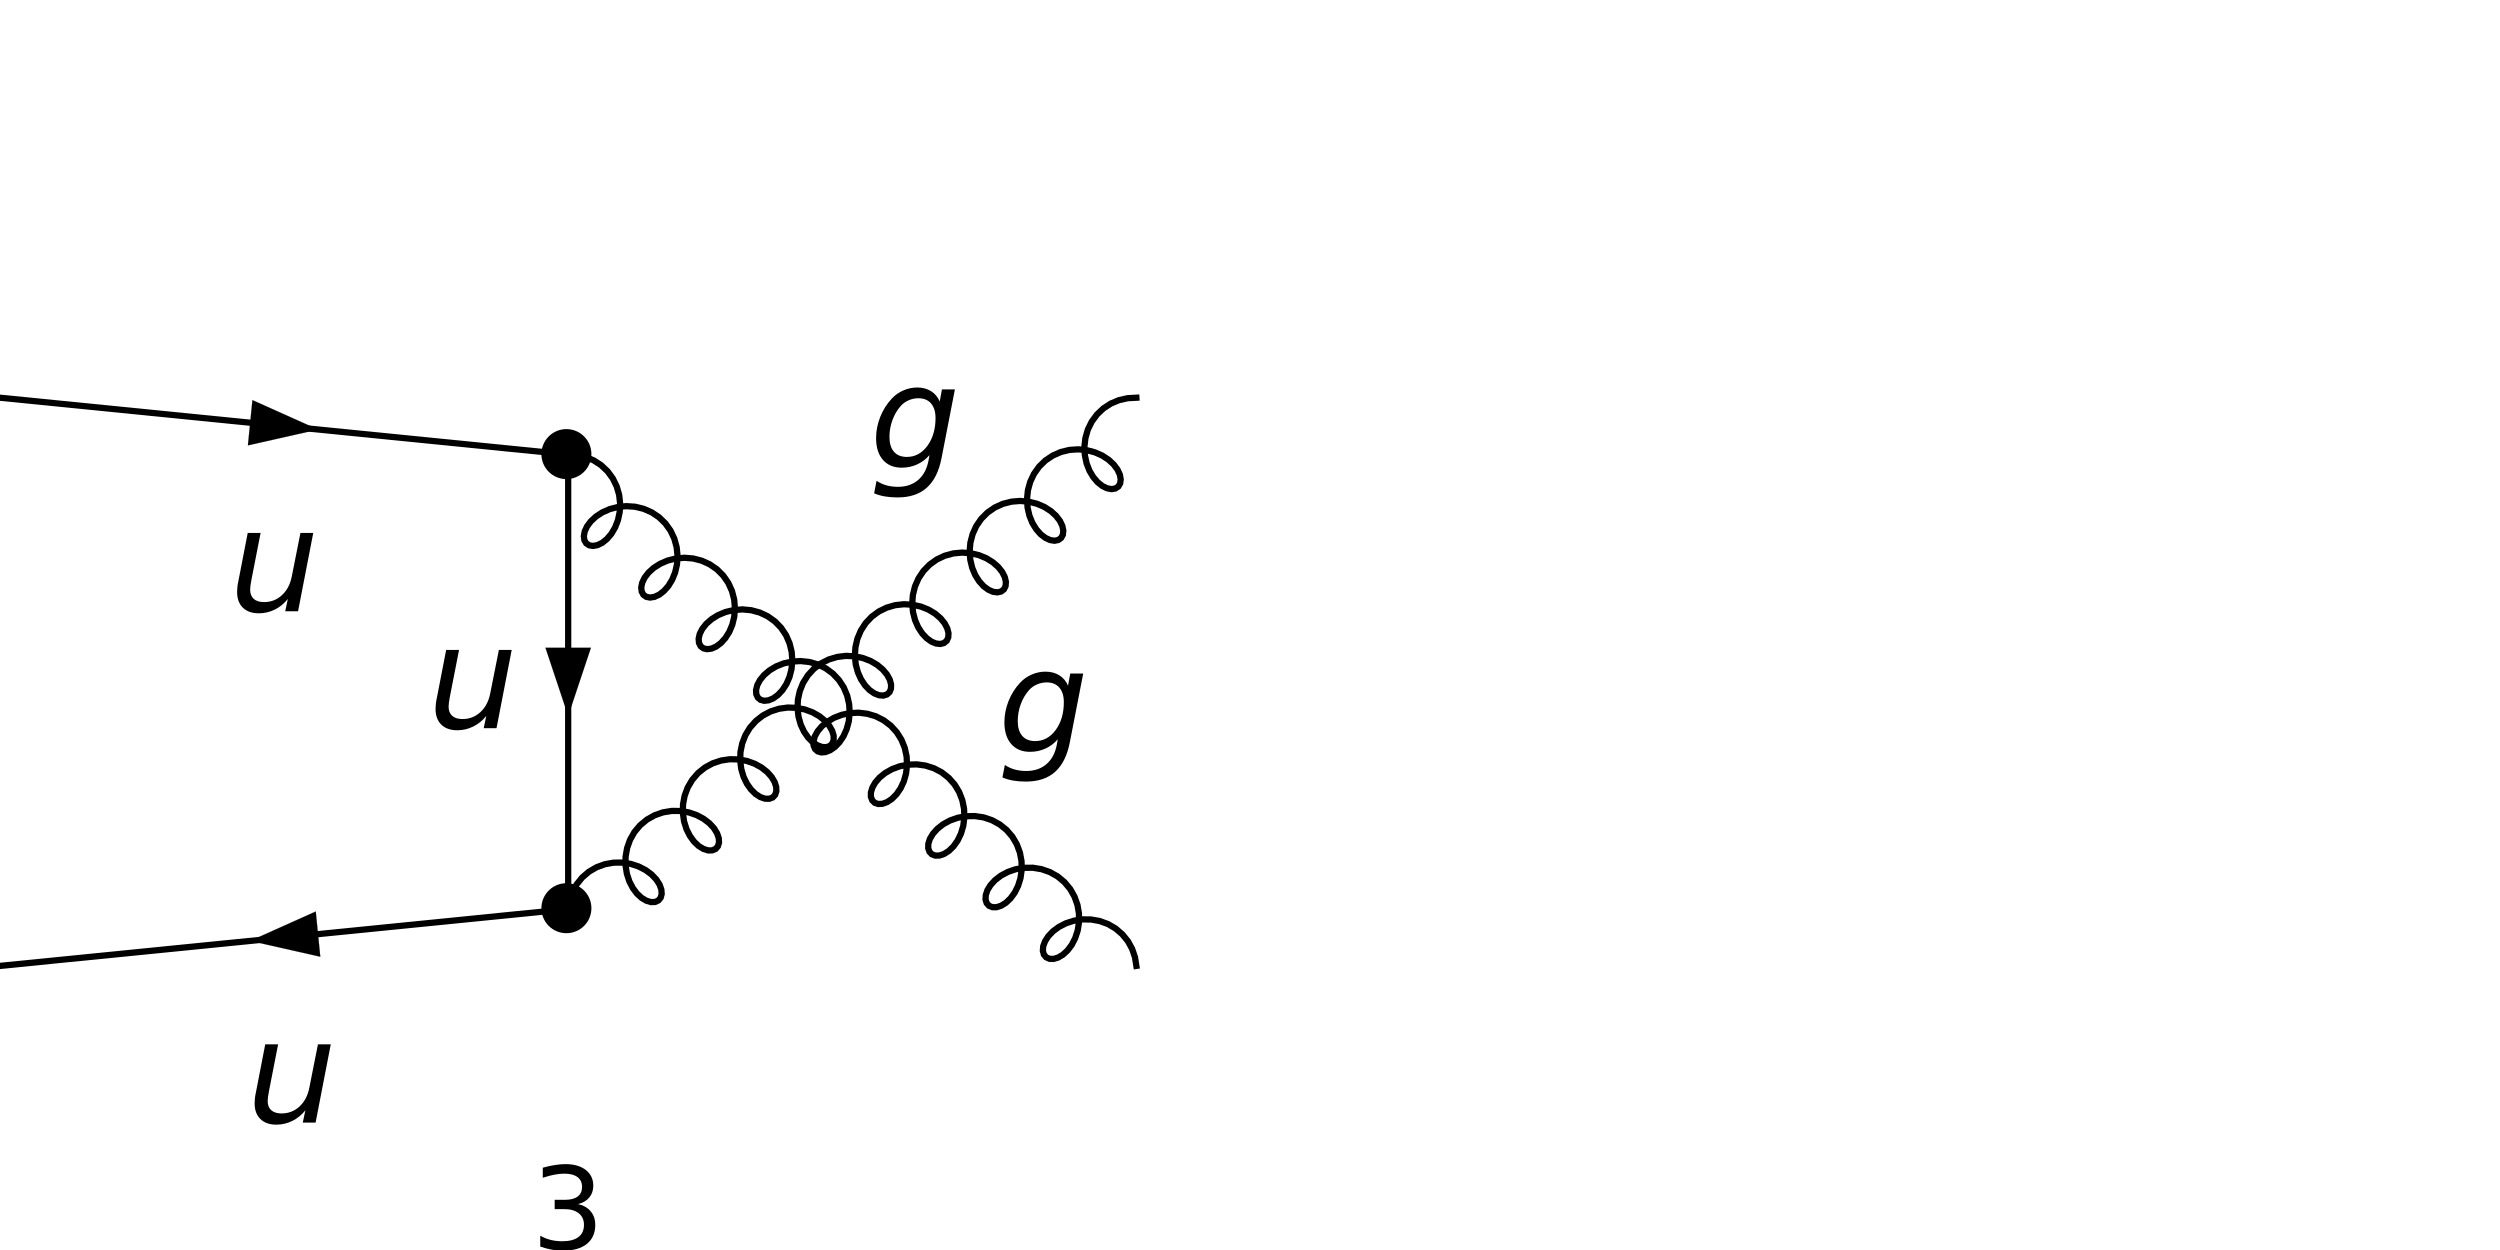<?xml version="1.0" encoding="UTF-8"?>
<svg xmlns="http://www.w3.org/2000/svg" xmlns:xlink="http://www.w3.org/1999/xlink" width="512pt" height="256pt" viewBox="0 0 512 256" version="1.1">
<defs>
<g>
<symbol overflow="visible" id="glyph0-0">
<path style="stroke:none;" d="M 1.453 5.188 L 1.453 -20.672 L 16.125 -20.672 L 16.125 5.188 Z M 3.109 3.547 L 14.5 3.547 L 14.5 -19.031 L 3.109 -19.031 Z M 3.109 3.547 "/>
</symbol>
<symbol overflow="visible" id="glyph0-1">
<path style="stroke:none;" d="M 1.969 -6.359 L 3.844 -16.031 L 6.484 -16.031 L 4.609 -6.453 C 4.516 -5.984 4.445 -5.582 4.406 -5.25 C 4.363 -4.914 4.344 -4.641 4.344 -4.422 C 4.344 -3.609 4.586 -2.977 5.078 -2.531 C 5.578 -2.094 6.281 -1.875 7.188 -1.875 C 8.602 -1.875 9.828 -2.348 10.859 -3.297 C 11.891 -4.254 12.562 -5.539 12.875 -7.156 L 14.641 -16.031 L 17.266 -16.031 L 14.156 0 L 11.531 0 L 12.062 -2.516 C 11.312 -1.578 10.422 -0.852 9.391 -0.344 C 8.367 0.164 7.281 0.422 6.125 0.422 C 4.727 0.422 3.633 0.035 2.844 -0.734 C 2.062 -1.504 1.672 -2.578 1.672 -3.953 C 1.672 -4.234 1.691 -4.586 1.734 -5.016 C 1.785 -5.453 1.863 -5.898 1.969 -6.359 Z M 1.969 -6.359 "/>
</symbol>
<symbol overflow="visible" id="glyph0-2">
<path style="stroke:none;" d="M 17.484 -16.031 L 14.75 -1.984 C 14.227 0.734 13.223 2.758 11.734 4.094 C 10.254 5.426 8.258 6.094 5.75 6.094 C 4.82 6.094 3.957 6.023 3.156 5.891 C 2.363 5.754 1.625 5.539 0.938 5.25 L 1.438 2.688 C 2.082 3.113 2.766 3.426 3.484 3.625 C 4.211 3.82 4.988 3.922 5.812 3.922 C 7.477 3.922 8.848 3.461 9.922 2.547 C 11.004 1.641 11.719 0.332 12.062 -1.375 L 12.281 -2.578 C 11.551 -1.734 10.695 -1.094 9.719 -0.656 C 8.75 -0.219 7.703 0 6.578 0 C 4.953 0 3.672 -0.535 2.734 -1.609 C 1.805 -2.68 1.344 -4.16 1.344 -6.047 C 1.344 -7.523 1.625 -8.973 2.188 -10.391 C 2.75 -11.805 3.539 -13.062 4.562 -14.156 C 5.238 -14.883 6.031 -15.441 6.938 -15.828 C 7.844 -16.223 8.785 -16.422 9.766 -16.422 C 10.848 -16.422 11.789 -16.172 12.594 -15.672 C 13.395 -15.172 13.988 -14.461 14.375 -13.547 L 14.828 -16.031 Z M 13.516 -10.156 C 13.516 -11.445 13.207 -12.445 12.594 -13.156 C 11.988 -13.863 11.125 -14.219 10 -14.219 C 9.301 -14.219 8.633 -14.078 8 -13.797 C 7.375 -13.523 6.836 -13.141 6.391 -12.641 C 5.66 -11.816 5.094 -10.848 4.688 -9.734 C 4.281 -8.629 4.078 -7.484 4.078 -6.297 C 4.078 -4.984 4.383 -3.973 5 -3.266 C 5.613 -2.555 6.5 -2.203 7.656 -2.203 C 9.332 -2.203 10.727 -2.957 11.844 -4.469 C 12.957 -5.988 13.516 -7.883 13.516 -10.156 Z M 13.516 -10.156 "/>
</symbol>
<symbol overflow="visible" id="glyph1-0">
<path style="stroke:none;" d="M 1.172 4.141 L 1.172 -16.531 L 12.891 -16.531 L 12.891 4.141 Z M 2.484 2.844 L 11.594 2.844 L 11.594 -15.219 L 2.484 -15.219 Z M 2.484 2.844 "/>
</symbol>
<symbol overflow="visible" id="glyph1-1">
<path style="stroke:none;" d="M 9.516 -9.219 C 10.617 -8.977 11.484 -8.484 12.109 -7.734 C 12.734 -6.992 13.047 -6.07 13.047 -4.969 C 13.047 -3.281 12.461 -1.973 11.297 -1.047 C 10.141 -0.129 8.492 0.328 6.359 0.328 C 5.641 0.328 4.898 0.254 4.141 0.109 C 3.379 -0.023 2.594 -0.234 1.781 -0.516 L 1.781 -2.75 C 2.426 -2.375 3.129 -2.086 3.891 -1.891 C 4.648 -1.703 5.445 -1.609 6.281 -1.609 C 7.738 -1.609 8.844 -1.895 9.594 -2.469 C 10.352 -3.039 10.734 -3.875 10.734 -4.969 C 10.734 -5.977 10.379 -6.766 9.672 -7.328 C 8.973 -7.898 7.992 -8.188 6.734 -8.188 L 4.734 -8.188 L 4.734 -10.094 L 6.828 -10.094 C 7.961 -10.094 8.832 -10.316 9.438 -10.766 C 10.039 -11.223 10.344 -11.879 10.344 -12.734 C 10.344 -13.609 10.031 -14.281 9.406 -14.75 C 8.781 -15.219 7.891 -15.453 6.734 -15.453 C 6.098 -15.453 5.414 -15.383 4.688 -15.25 C 3.969 -15.113 3.172 -14.898 2.297 -14.609 L 2.297 -16.672 C 3.18 -16.922 4.004 -17.102 4.766 -17.219 C 5.535 -17.344 6.258 -17.406 6.938 -17.406 C 8.695 -17.406 10.086 -17.004 11.109 -16.203 C 12.129 -15.41 12.641 -14.332 12.641 -12.969 C 12.641 -12.031 12.367 -11.234 11.828 -10.578 C 11.285 -9.922 10.516 -9.469 9.516 -9.219 Z M 9.516 -9.219 "/>
</symbol>
</g>
</defs>
<g id="surface44">
<path style="fill:none;stroke-width:1.28;stroke-linecap:square;stroke-linejoin:miter;stroke:rgb(0%,0%,0%);stroke-opacity:1;stroke-miterlimit:3.25;" d="M 66 85.453 L 182.363 97.09 " transform="matrix(1,0,0,1,-66,-4)"/>
<path style="fill-rule:nonzero;fill:rgb(0%,0%,0%);fill-opacity:1;stroke-width:0.03;stroke-linecap:square;stroke-linejoin:miter;stroke:rgb(0%,0%,0%);stroke-opacity:1;stroke-miterlimit:3.25;" d="M 131.129 91.969 L 116.773 95.211 L 117.699 85.945 Z M 131.129 91.969 " transform="matrix(1,0,0,1,-66,-4)"/>
<g style="fill:rgb(0%,0%,0%);fill-opacity:1;">
  <use xlink:href="#glyph0-1" x="46.887" y="125.182"/>
</g>
<path style="fill:none;stroke-width:1.28;stroke-linecap:square;stroke-linejoin:miter;stroke:rgb(0%,0%,0%);stroke-opacity:1;stroke-miterlimit:3.25;" d="M 66 201.816 L 182.363 190.184 " transform="matrix(1,0,0,1,-66,-4)"/>
<path style="fill-rule:nonzero;fill:rgb(0%,0%,0%);fill-opacity:1;stroke-width:0.03;stroke-linecap:square;stroke-linejoin:miter;stroke:rgb(0%,0%,0%);stroke-opacity:1;stroke-miterlimit:3.25;" d="M 117.234 196.695 L 131.594 199.938 L 130.664 190.676 Z M 117.234 196.695 " transform="matrix(1,0,0,1,-66,-4)"/>
<g style="fill:rgb(0%,0%,0%);fill-opacity:1;">
  <use xlink:href="#glyph0-1" x="50.477" y="229.909"/>
</g>
<path style="fill:none;stroke-width:1.28;stroke-linecap:square;stroke-linejoin:miter;stroke:rgb(0%,0%,0%);stroke-opacity:1;stroke-miterlimit:3.25;" d="M 182.363 190.184 L 182.645 188.41 L 183.227 186.699 L 184.102 185.113 L 185.242 183.703 L 186.621 182.52 L 188.191 181.609 L 189.895 180.988 L 191.668 180.672 L 193.453 180.656 L 195.184 180.93 L 196.797 181.457 L 198.234 182.199 L 199.449 183.102 L 200.406 184.109 L 201.074 185.152 L 201.441 186.168 L 201.512 187.086 L 201.301 187.855 L 200.84 188.414 L 200.164 188.723 L 199.328 188.75 L 198.391 188.473 L 197.414 187.895 L 196.461 187.02 L 195.602 185.871 L 194.887 184.492 L 194.379 182.922 L 194.113 181.227 L 194.121 179.461 L 194.43 177.691 L 195.035 175.988 L 195.93 174.41 L 197.094 173.02 L 198.492 171.859 L 200.07 170.969 L 201.781 170.371 L 203.562 170.078 L 205.344 170.09 L 207.07 170.383 L 208.668 170.93 L 210.09 171.688 L 211.285 172.602 L 212.219 173.613 L 212.859 174.656 L 213.207 175.668 L 213.254 176.578 L 213.02 177.328 L 212.539 177.871 L 211.848 178.156 L 211.004 178.16 L 210.059 177.859 L 209.082 177.258 L 208.137 176.359 L 207.285 175.191 L 206.586 173.793 L 206.094 172.211 L 205.852 170.508 L 205.883 168.738 L 206.215 166.973 L 206.844 165.277 L 207.766 163.715 L 208.949 162.34 L 210.359 161.199 L 211.953 160.332 L 213.672 159.758 L 215.457 159.492 L 217.238 159.527 L 218.953 159.844 L 220.539 160.406 L 221.945 161.18 L 223.121 162.105 L 224.027 163.121 L 224.648 164.164 L 224.969 165.168 L 224.992 166.066 L 224.738 166.805 L 224.238 167.328 L 223.535 167.59 L 222.68 167.57 L 221.73 167.246 L 220.754 166.617 L 219.812 165.695 L 218.969 164.508 L 218.285 163.094 L 217.812 161.5 L 217.59 159.789 L 217.648 158.016 L 218.004 156.254 L 218.656 154.566 L 219.598 153.016 L 220.805 151.66 L 222.23 150.539 L 223.84 149.695 L 225.566 149.148 L 227.348 148.906 L 229.129 148.965 L 230.836 149.301 L 232.41 149.887 L 233.797 150.672 L 234.953 151.609 L 235.84 152.629 L 236.434 153.672 L 236.73 154.668 L 236.73 155.559 L 236.457 156.281 L 235.938 156.781 L 235.219 157.023 L 234.352 156.98 L 233.398 156.629 L 232.422 155.977 L 231.488 155.031 L 230.656 153.824 L 229.988 152.395 L 229.535 150.789 L 229.336 149.07 L 229.414 147.297 L 229.797 145.539 L 230.473 143.859 L 231.438 142.324 L 232.66 140.984 L 234.105 139.887 L 235.723 139.066 L 237.457 138.543 L 239.246 138.324 L 241.02 138.406 L 242.719 138.766 L 244.281 139.367 L 245.652 140.168 L 246.785 141.113 L 247.648 142.137 L 248.219 143.18 L 248.492 144.172 L 248.469 145.047 L 248.172 145.754 L 247.637 146.234 L 246.902 146.457 L 246.027 146.387 L 245.07 146.012 L 244.094 145.336 L 243.168 144.367 L 242.348 143.141 L 241.695 141.695 L 241.258 140.078 L 241.082 138.352 L 241.188 136.578 L 241.59 134.824 L 242.293 133.156 L 243.277 131.633 L 244.52 130.309 L 245.98 129.234 L 247.613 128.438 L 249.352 127.938 L 251.141 127.746 L 252.91 127.852 L 254.602 128.23 L 256.148 128.852 L 257.504 129.664 L 258.617 130.617 L 259.457 131.648 L 260.004 132.688 L 260.25 133.672 L 260.203 134.539 L 259.887 135.227 L 259.332 135.688 L 258.586 135.887 L 257.703 135.793 L 256.742 135.395 L 255.77 134.691 L 254.848 133.703 L 254.039 132.457 L 253.402 130.996 L 252.984 129.367 L 252.828 127.633 L 252.957 125.859 L 253.387 124.109 L 254.113 122.449 L 255.121 120.941 L 256.383 119.637 L 257.859 118.582 L 259.5 117.809 L 261.246 117.336 L 263.035 117.168 L 264.801 117.297 L 266.484 117.699 L 268.02 118.336 L 269.352 119.164 L 270.445 120.125 L 271.262 121.156 L 271.785 122.195 L 272.008 123.172 L 271.941 124.027 L 271.602 124.699 L 271.031 125.141 L 270.273 125.316 L 269.379 125.199 L 268.414 124.773 L 267.441 124.051 L 266.527 123.039 L 265.73 121.773 L 265.109 120.293 L 264.715 118.656 L 264.582 116.918 L 264.734 115.141 L 265.188 113.398 L 265.934 111.746 L 266.965 110.254 L 268.246 108.969 L 269.738 107.938 L 271.391 107.188 L 273.145 106.738 L 274.934 106.594 L 276.695 106.746 L 278.367 107.168 L 279.887 107.824 L 281.203 108.664 L 282.273 109.633 L 283.066 110.668 L 283.566 111.703 L 283.766 112.676 L 283.676 113.516 L 283.316 114.172 L 282.727 114.594 L 281.957 114.746 L 281.055 114.602 L 280.086 114.152 L 279.117 113.406 L 278.211 112.371 L 277.426 111.086 L 276.82 109.594 L 276.445 107.945 L 276.336 106.199 L 276.512 104.426 L 276.988 102.688 L 277.762 101.047 L 278.812 99.57 L 280.113 98.301 L 281.621 97.293 L 283.281 96.566 L 285.039 96.141 L 286.828 96.023 L 288.586 96.199 L 290.246 96.641 L 291.754 97.312 L 293.051 98.164 L 294.102 99.145 L 294.871 100.18 L 295.348 101.215 L 295.52 102.176 L 295.406 103.004 L 295.031 103.641 L 294.426 104.043 L 293.641 104.172 L 292.73 104.004 L 291.762 103.531 L 290.793 102.758 L 289.895 101.703 L 289.121 100.402 L 288.535 98.895 L 288.18 97.234 L 288.09 95.484 L 288.293 93.711 L 288.793 91.977 L 289.59 90.348 L 290.664 88.887 L 291.98 87.641 L 293.504 86.648 L 295.176 85.949 L 296.938 85.551 L 298.727 85.453 " transform="matrix(1,0,0,1,-66,-4)"/>
<g style="fill:rgb(0%,0%,0%);fill-opacity:1;">
  <use xlink:href="#glyph0-2" x="178.081" y="95.781"/>
</g>
<path style="fill:none;stroke-width:1.28;stroke-linecap:square;stroke-linejoin:miter;stroke:rgb(0%,0%,0%);stroke-opacity:1;stroke-miterlimit:3.25;" d="M 182.363 97.09 L 184.152 97.184 L 185.918 97.586 L 187.59 98.285 L 189.109 99.273 L 190.43 100.523 L 191.504 101.984 L 192.297 103.613 L 192.801 105.348 L 193 107.121 L 192.91 108.871 L 192.555 110.531 L 191.969 112.039 L 191.199 113.34 L 190.297 114.395 L 189.332 115.168 L 188.359 115.641 L 187.453 115.809 L 186.668 115.68 L 186.062 115.277 L 185.684 114.641 L 185.57 113.812 L 185.746 112.852 L 186.219 111.816 L 186.988 110.781 L 188.039 109.801 L 189.336 108.949 L 190.844 108.277 L 192.504 107.832 L 194.262 107.66 L 196.051 107.777 L 197.809 108.203 L 199.473 108.93 L 200.977 109.938 L 202.277 111.207 L 203.332 112.684 L 204.102 114.324 L 204.578 116.062 L 204.758 117.836 L 204.645 119.582 L 204.27 121.23 L 203.664 122.723 L 202.883 124.008 L 201.973 125.039 L 201.004 125.789 L 200.035 126.238 L 199.137 126.383 L 198.363 126.23 L 197.773 125.809 L 197.418 125.152 L 197.324 124.309 L 197.523 123.34 L 198.023 122.305 L 198.816 121.27 L 199.887 120.301 L 201.207 119.461 L 202.727 118.805 L 204.395 118.383 L 206.16 118.23 L 207.949 118.375 L 209.699 118.824 L 211.352 119.574 L 212.844 120.605 L 214.125 121.891 L 215.156 123.383 L 215.906 125.035 L 216.359 126.777 L 216.512 128.555 L 216.375 130.293 L 215.98 131.93 L 215.359 133.41 L 214.562 134.676 L 213.648 135.684 L 212.676 136.41 L 211.711 136.836 L 210.82 136.953 L 210.059 136.777 L 209.488 136.336 L 209.152 135.664 L 209.082 134.809 L 209.305 133.832 L 209.828 132.793 L 210.645 131.762 L 211.738 130.801 L 213.074 129.973 L 214.609 129.336 L 216.289 128.934 L 218.055 128.805 L 219.844 128.973 L 221.59 129.445 L 223.23 130.219 L 224.707 131.273 L 225.973 132.578 L 226.98 134.086 L 227.703 135.746 L 228.133 137.496 L 228.262 139.27 L 228.105 141.004 L 227.691 142.633 L 227.055 144.094 L 226.246 145.34 L 225.324 146.328 L 224.348 147.031 L 223.387 147.43 L 222.504 147.523 L 221.758 147.324 L 221.203 146.863 L 220.887 146.172 L 220.84 145.309 L 221.086 144.324 L 221.637 143.285 L 222.477 142.254 L 223.59 141.301 L 224.941 140.488 L 226.492 139.867 L 228.18 139.488 L 229.953 139.383 L 231.738 139.574 L 233.48 140.07 L 235.109 140.871 L 236.57 141.945 L 237.812 143.27 L 238.801 144.789 L 239.5 146.461 L 239.906 148.215 L 240.012 149.988 L 239.832 151.715 L 239.395 153.332 L 238.746 154.777 L 237.926 156.004 L 236.996 156.973 L 236.02 157.648 L 235.062 158.023 L 234.188 158.094 L 233.453 157.871 L 232.918 157.391 L 232.621 156.684 L 232.602 155.805 L 232.871 154.816 L 233.441 153.773 L 234.305 152.75 L 235.441 151.805 L 236.812 151.004 L 238.375 150.402 L 240.07 150.043 L 241.848 149.961 L 243.633 150.18 L 245.367 150.699 L 246.984 151.523 L 248.43 152.621 L 249.652 153.961 L 250.617 155.496 L 251.297 157.176 L 251.676 158.934 L 251.758 160.707 L 251.555 162.426 L 251.102 164.031 L 250.434 165.461 L 249.602 166.668 L 248.668 167.613 L 247.691 168.266 L 246.738 168.613 L 245.871 168.66 L 245.152 168.418 L 244.637 167.914 L 244.359 167.195 L 244.359 166.305 L 244.656 165.309 L 245.25 164.266 L 246.137 163.242 L 247.293 162.309 L 248.68 161.523 L 250.258 160.938 L 251.965 160.602 L 253.742 160.543 L 255.527 160.785 L 257.254 161.332 L 258.859 162.176 L 260.289 163.297 L 261.492 164.652 L 262.434 166.203 L 263.086 167.891 L 263.441 169.652 L 263.5 171.422 L 263.277 173.137 L 262.805 174.73 L 262.121 176.145 L 261.281 177.332 L 260.34 178.254 L 259.359 178.883 L 258.414 179.207 L 257.555 179.227 L 256.852 178.965 L 256.352 178.441 L 256.098 177.703 L 256.121 176.805 L 256.441 175.801 L 257.062 174.758 L 257.973 173.742 L 259.145 172.816 L 260.551 172.043 L 262.141 171.48 L 263.855 171.164 L 265.637 171.129 L 267.418 171.395 L 269.137 171.969 L 270.73 172.836 L 272.145 173.973 L 273.328 175.352 L 274.246 176.914 L 274.875 178.609 L 275.207 180.375 L 275.242 182.141 L 274.996 183.848 L 274.504 185.43 L 273.805 186.828 L 272.953 187.992 L 272.008 188.891 L 271.031 189.496 L 270.086 189.797 L 269.242 189.793 L 268.551 189.508 L 268.07 188.965 L 267.84 188.215 L 267.887 187.305 L 268.23 186.293 L 268.875 185.25 L 269.805 184.238 L 271 183.324 L 272.422 182.566 L 274.023 182.02 L 275.746 181.727 L 277.527 181.715 L 279.309 182.008 L 281.02 182.605 L 282.602 183.496 L 283.996 184.656 L 285.16 186.047 L 286.055 187.625 L 286.664 189.328 L 286.969 191.094 L 286.98 192.863 L 286.715 194.559 L 286.203 196.129 L 285.492 197.508 L 284.629 198.656 L 283.676 199.531 L 282.699 200.109 L 281.762 200.387 L 280.926 200.359 L 280.254 200.051 L 279.789 199.492 L 279.578 198.723 L 279.648 197.801 L 280.02 196.789 L 280.688 195.746 L 281.641 194.738 L 282.855 193.836 L 284.293 193.094 L 285.906 192.566 L 287.637 192.293 L 289.422 192.309 L 291.199 192.625 L 292.902 193.242 L 294.469 194.156 L 295.848 195.34 L 296.992 196.746 L 297.863 198.336 L 298.445 200.047 L 298.727 201.816 " transform="matrix(1,0,0,1,-66,-4)"/>
<g style="fill:rgb(0%,0%,0%);fill-opacity:1;">
  <use xlink:href="#glyph0-2" x="204.357" y="153.975"/>
</g>
<path style="fill:none;stroke-width:1.28;stroke-linecap:square;stroke-linejoin:miter;stroke:rgb(0%,0%,0%);stroke-opacity:1;stroke-miterlimit:3.25;" d="M 182.363 97.09 L 182.363 190.184 " transform="matrix(1,0,0,1,-66,-4)"/>
<path style="fill-rule:nonzero;fill:rgb(0%,0%,0%);fill-opacity:1;stroke-width:0.03;stroke-linecap:square;stroke-linejoin:miter;stroke:rgb(0%,0%,0%);stroke-opacity:1;stroke-miterlimit:3.25;" d="M 182.363 150.617 L 177.711 136.656 L 187.02 136.656 Z M 182.363 150.617 " transform="matrix(1,0,0,1,-66,-4)"/>
<g style="fill:rgb(0%,0%,0%);fill-opacity:1;">
  <use xlink:href="#glyph0-1" x="87.53" y="149.136"/>
</g>
<path style=" stroke:none;fill-rule:evenodd;fill:rgb(0%,0%,0%);fill-opacity:1;" d="M 121.121 93 C 121.121 91.641 120.582 90.34 119.621 89.379 C 118.66 88.418 117.359 87.879 116 87.879 C 114.641 87.879 113.34 88.418 112.379 89.379 C 111.418 90.34 110.879 91.641 110.879 93 C 110.879 94.359 111.418 95.66 112.379 96.621 C 113.34 97.582 114.641 98.121 116 98.121 C 117.359 98.121 118.66 97.582 119.621 96.621 C 120.582 95.66 121.121 94.359 121.121 93 Z M 121.121 93 "/>
<path style=" stroke:none;fill-rule:evenodd;fill:rgb(0%,0%,0%);fill-opacity:1;" d="M 121.121 186 C 121.121 184.641 120.582 183.34 119.621 182.379 C 118.66 181.418 117.359 180.879 116 180.879 C 114.641 180.879 113.34 181.418 112.379 182.379 C 111.418 183.34 110.879 184.641 110.879 186 C 110.879 187.359 111.418 188.66 112.379 189.621 C 113.34 190.582 114.641 191.121 116 191.121 C 117.359 191.121 118.66 190.582 119.621 189.621 C 120.582 188.66 121.121 187.359 121.121 186 Z M 121.121 186 "/>
<g style="fill:rgb(0%,0%,0%);fill-opacity:1;">
  <use xlink:href="#glyph1-1" x="108.864" y="255.818"/>
</g>
</g>
</svg>
